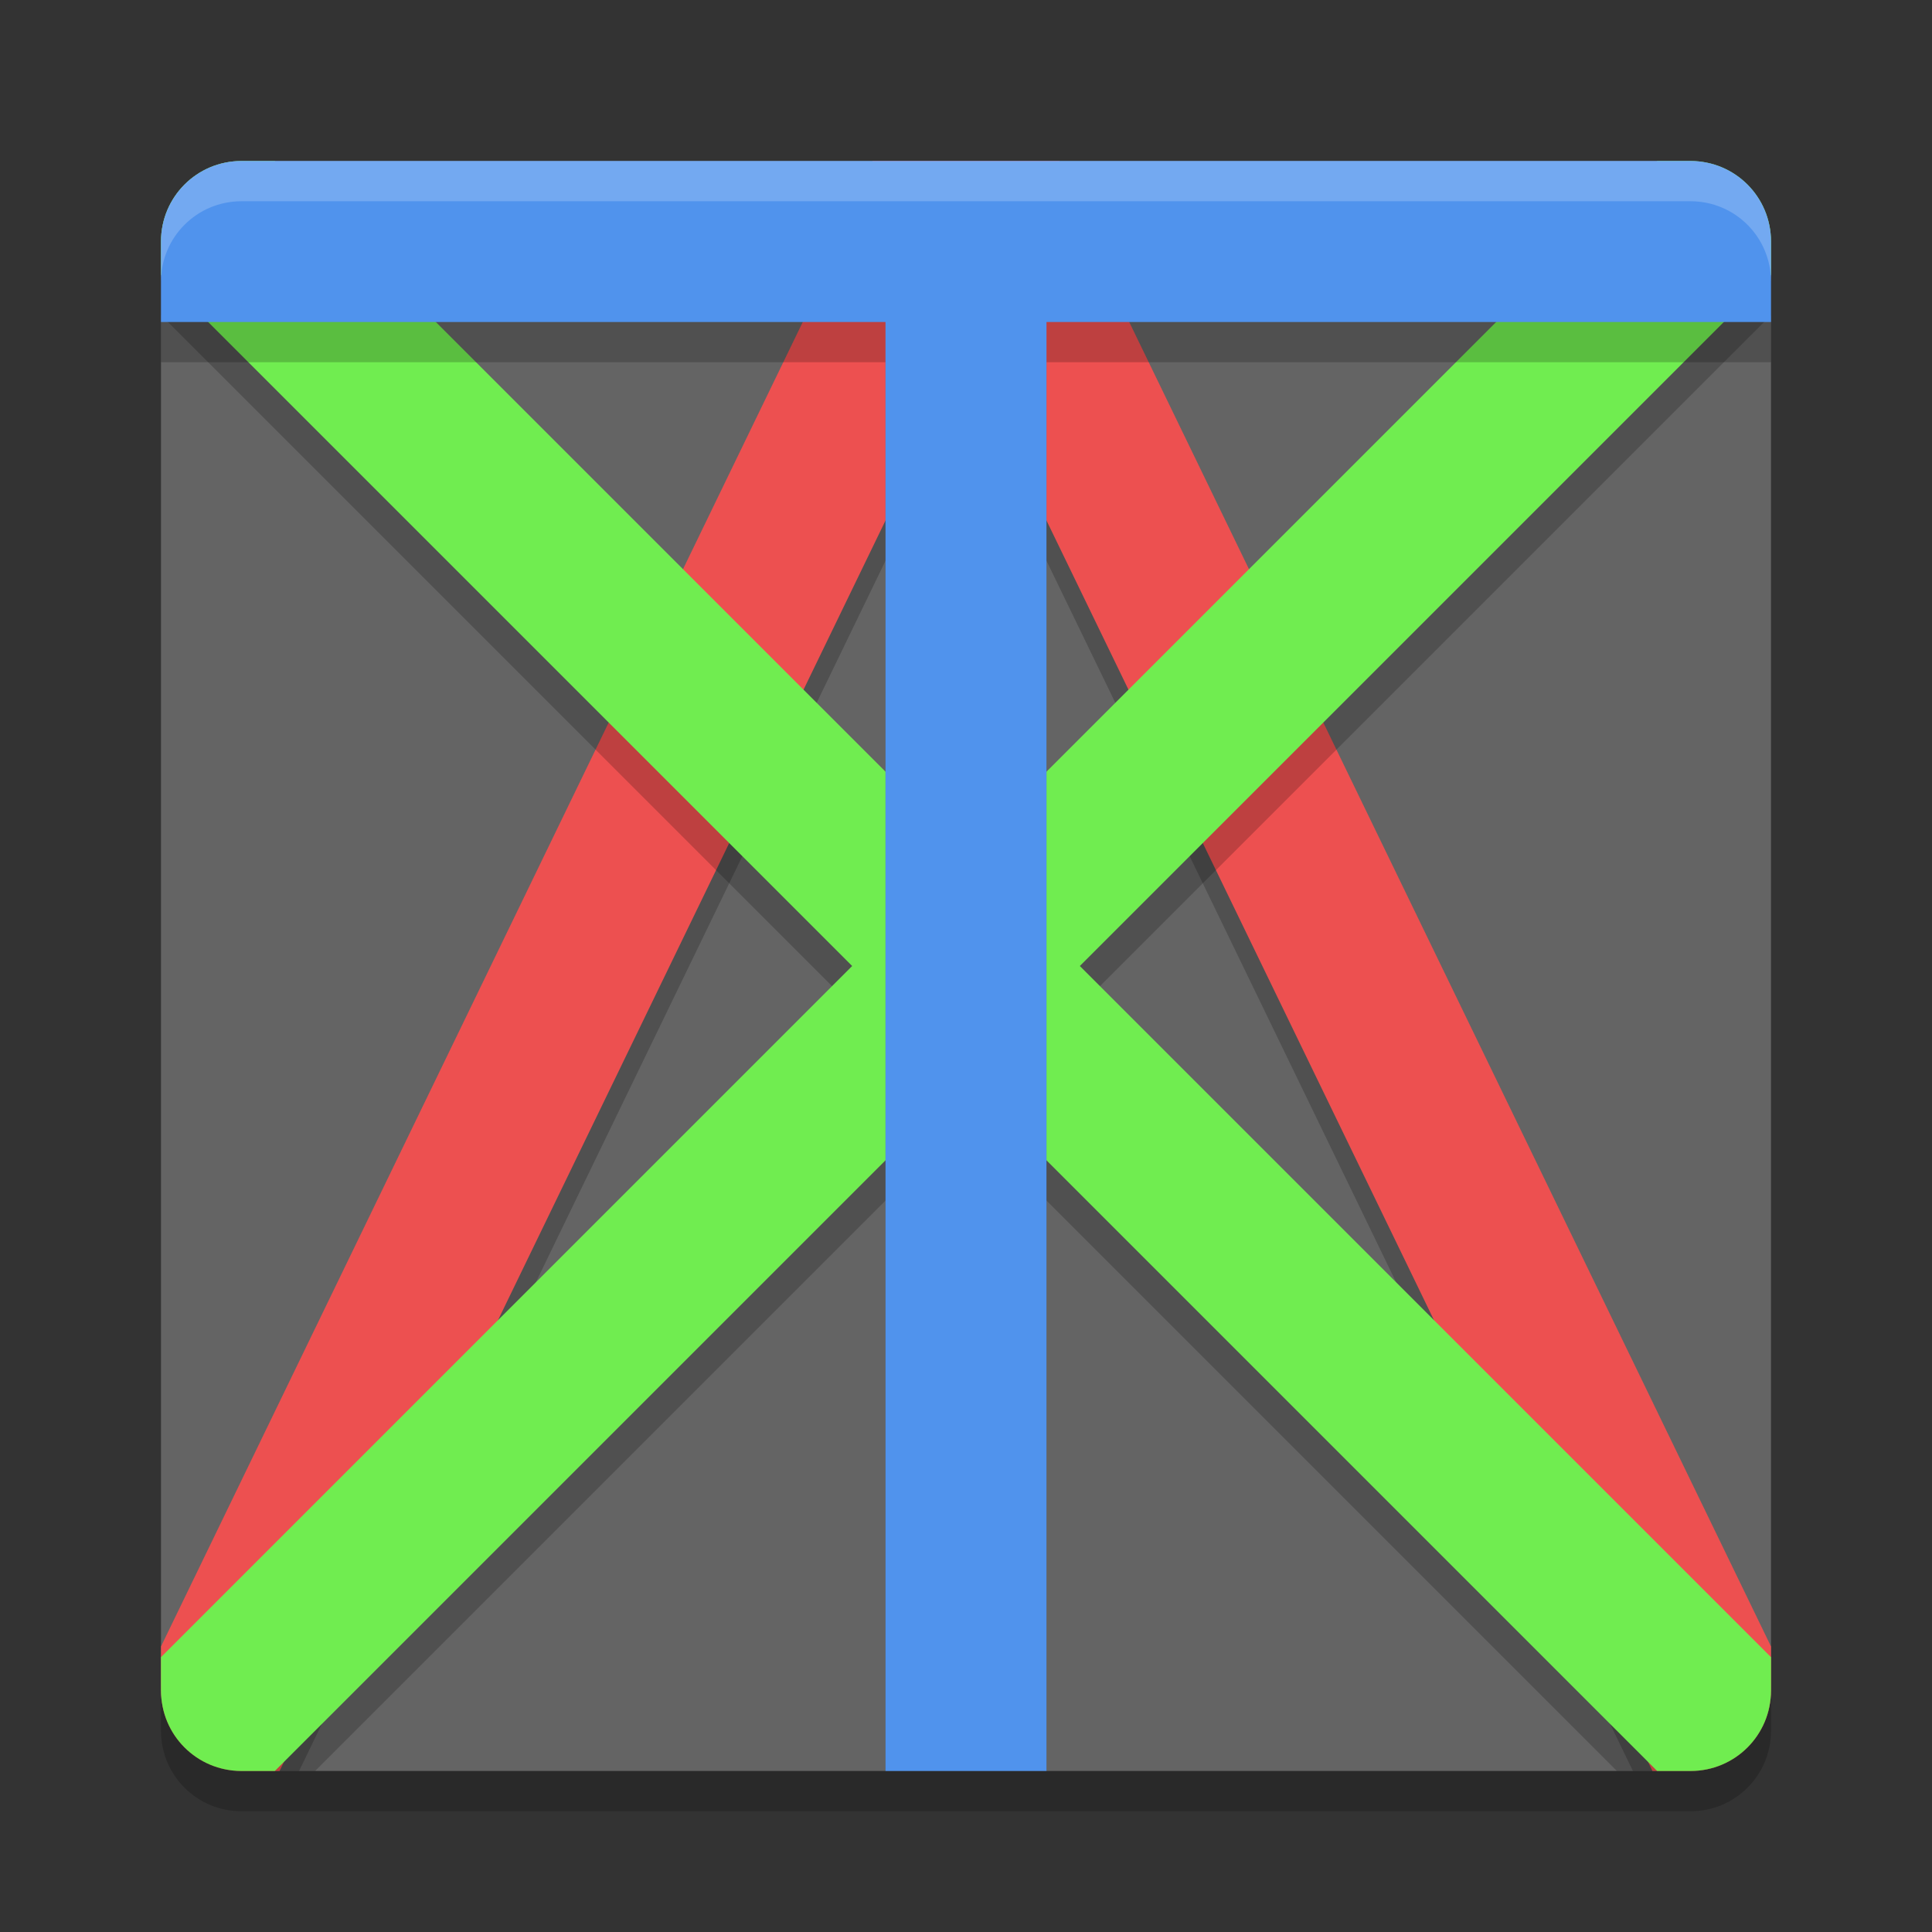 <?xml version="1.0" encoding="UTF-8" standalone="no"?>
<svg xmlns="http://www.w3.org/2000/svg" height="24" width="24" version="1">
 <rect width="100%" height="100%" fill="#333333" stroke="none"/>
 <g transform="translate(1 1)">
  <rect transform="matrix(0,-1,-1,0,0,0)" rx="1" ry="1" height="20" width="20" y="-21" x="-21" fill="#646464"/>
  <g opacity=".2" transform="matrix(.5 0 0 .5 -1 -.5)">
   <path opacity="1" transform="translate(0,-1)" d="m21.672 5 0.105 0.219-17.777 36.687v0.094c0 1.108 0.892 2 2 2h1.43l16.57-34.195 16.57 34.195h1.43c1.108 0 2-0.892 2-2v-0.094l-17.777-36.687 0.105-0.219h-4.656z"/>
  </g>
  <g transform="matrix(.5 0 0 .5 -1 -1)">
   <path fill="#ed5050" d="m21.672 4 0.105 0.219-17.777 36.687v1.094c0 1.108 0.892 2 2 2h0.945l17.055-35.195 17.055 35.195h0.945c1.108 0 2-0.892 2-2v-1.094l-17.777-36.687 0.105-0.219h-4.656z"/>
  </g>
  <path opacity=".2" d="m2 1.5c-0.554 0-1 0.446-1 1v0.414l8.586 8.586-8.578 8.578c0.04 0.517 0.465 0.922 0.992 0.922h0.914l8.086-8.086 8.086 8.086h0.914c0.527 0 0.952-0.405 0.992-0.922l-8.578-8.578 8.586-8.586v-0.414c0-0.554-0.446-1-1-1h-0.414l-8.586 8.586-8.586-8.586h-0.414z"/>
  <path fill="#70ed50" d="m2 1c-0.554 0-1 0.446-1 1v0.414l8.586 8.586-8.586 8.586v0.414c0 0.554 0.446 1 1 1h0.414l8.586-8.586 8.586 8.586h0.414c0.554 0 1-0.446 1-1v-0.414l-8.586-8.586 8.586-8.586v-0.414c0-0.554-0.446-1-1-1h-0.414l-8.586 8.586-8.586-8.586h-0.414z"/>
  <path opacity=".2" d="m2 1.5c-0.554 0-1 0.446-1 1v1h9v17.5h2v-17.5h9v-1c0-0.554-0.446-1-1-1h-10z"/>
  <path fill="#5093ed" d="m2 1c-0.554 0-1 0.446-1 1v1h9v18h2v-18h9v-1c0-0.554-0.446-1-1-1h-18z"/>
  <path opacity=".2" fill="#fff" d="m2 1c-0.554 0-1 0.446-1 1v0.5c0-0.554 0.446-1 1-1h18c0.554 0 1 0.446 1 1v-0.5c0-0.554-0.446-1-1-1h-18z"/>
  <path opacity=".2" d="m2 21.5c-0.554 0-1-0.446-1-1v-0.5c0 0.554 0.446 1 1 1h18c0.554 0 1-0.446 1-1v0.5c0 0.554-0.446 1-1 1h-18z"/>
 </g>
</svg>

